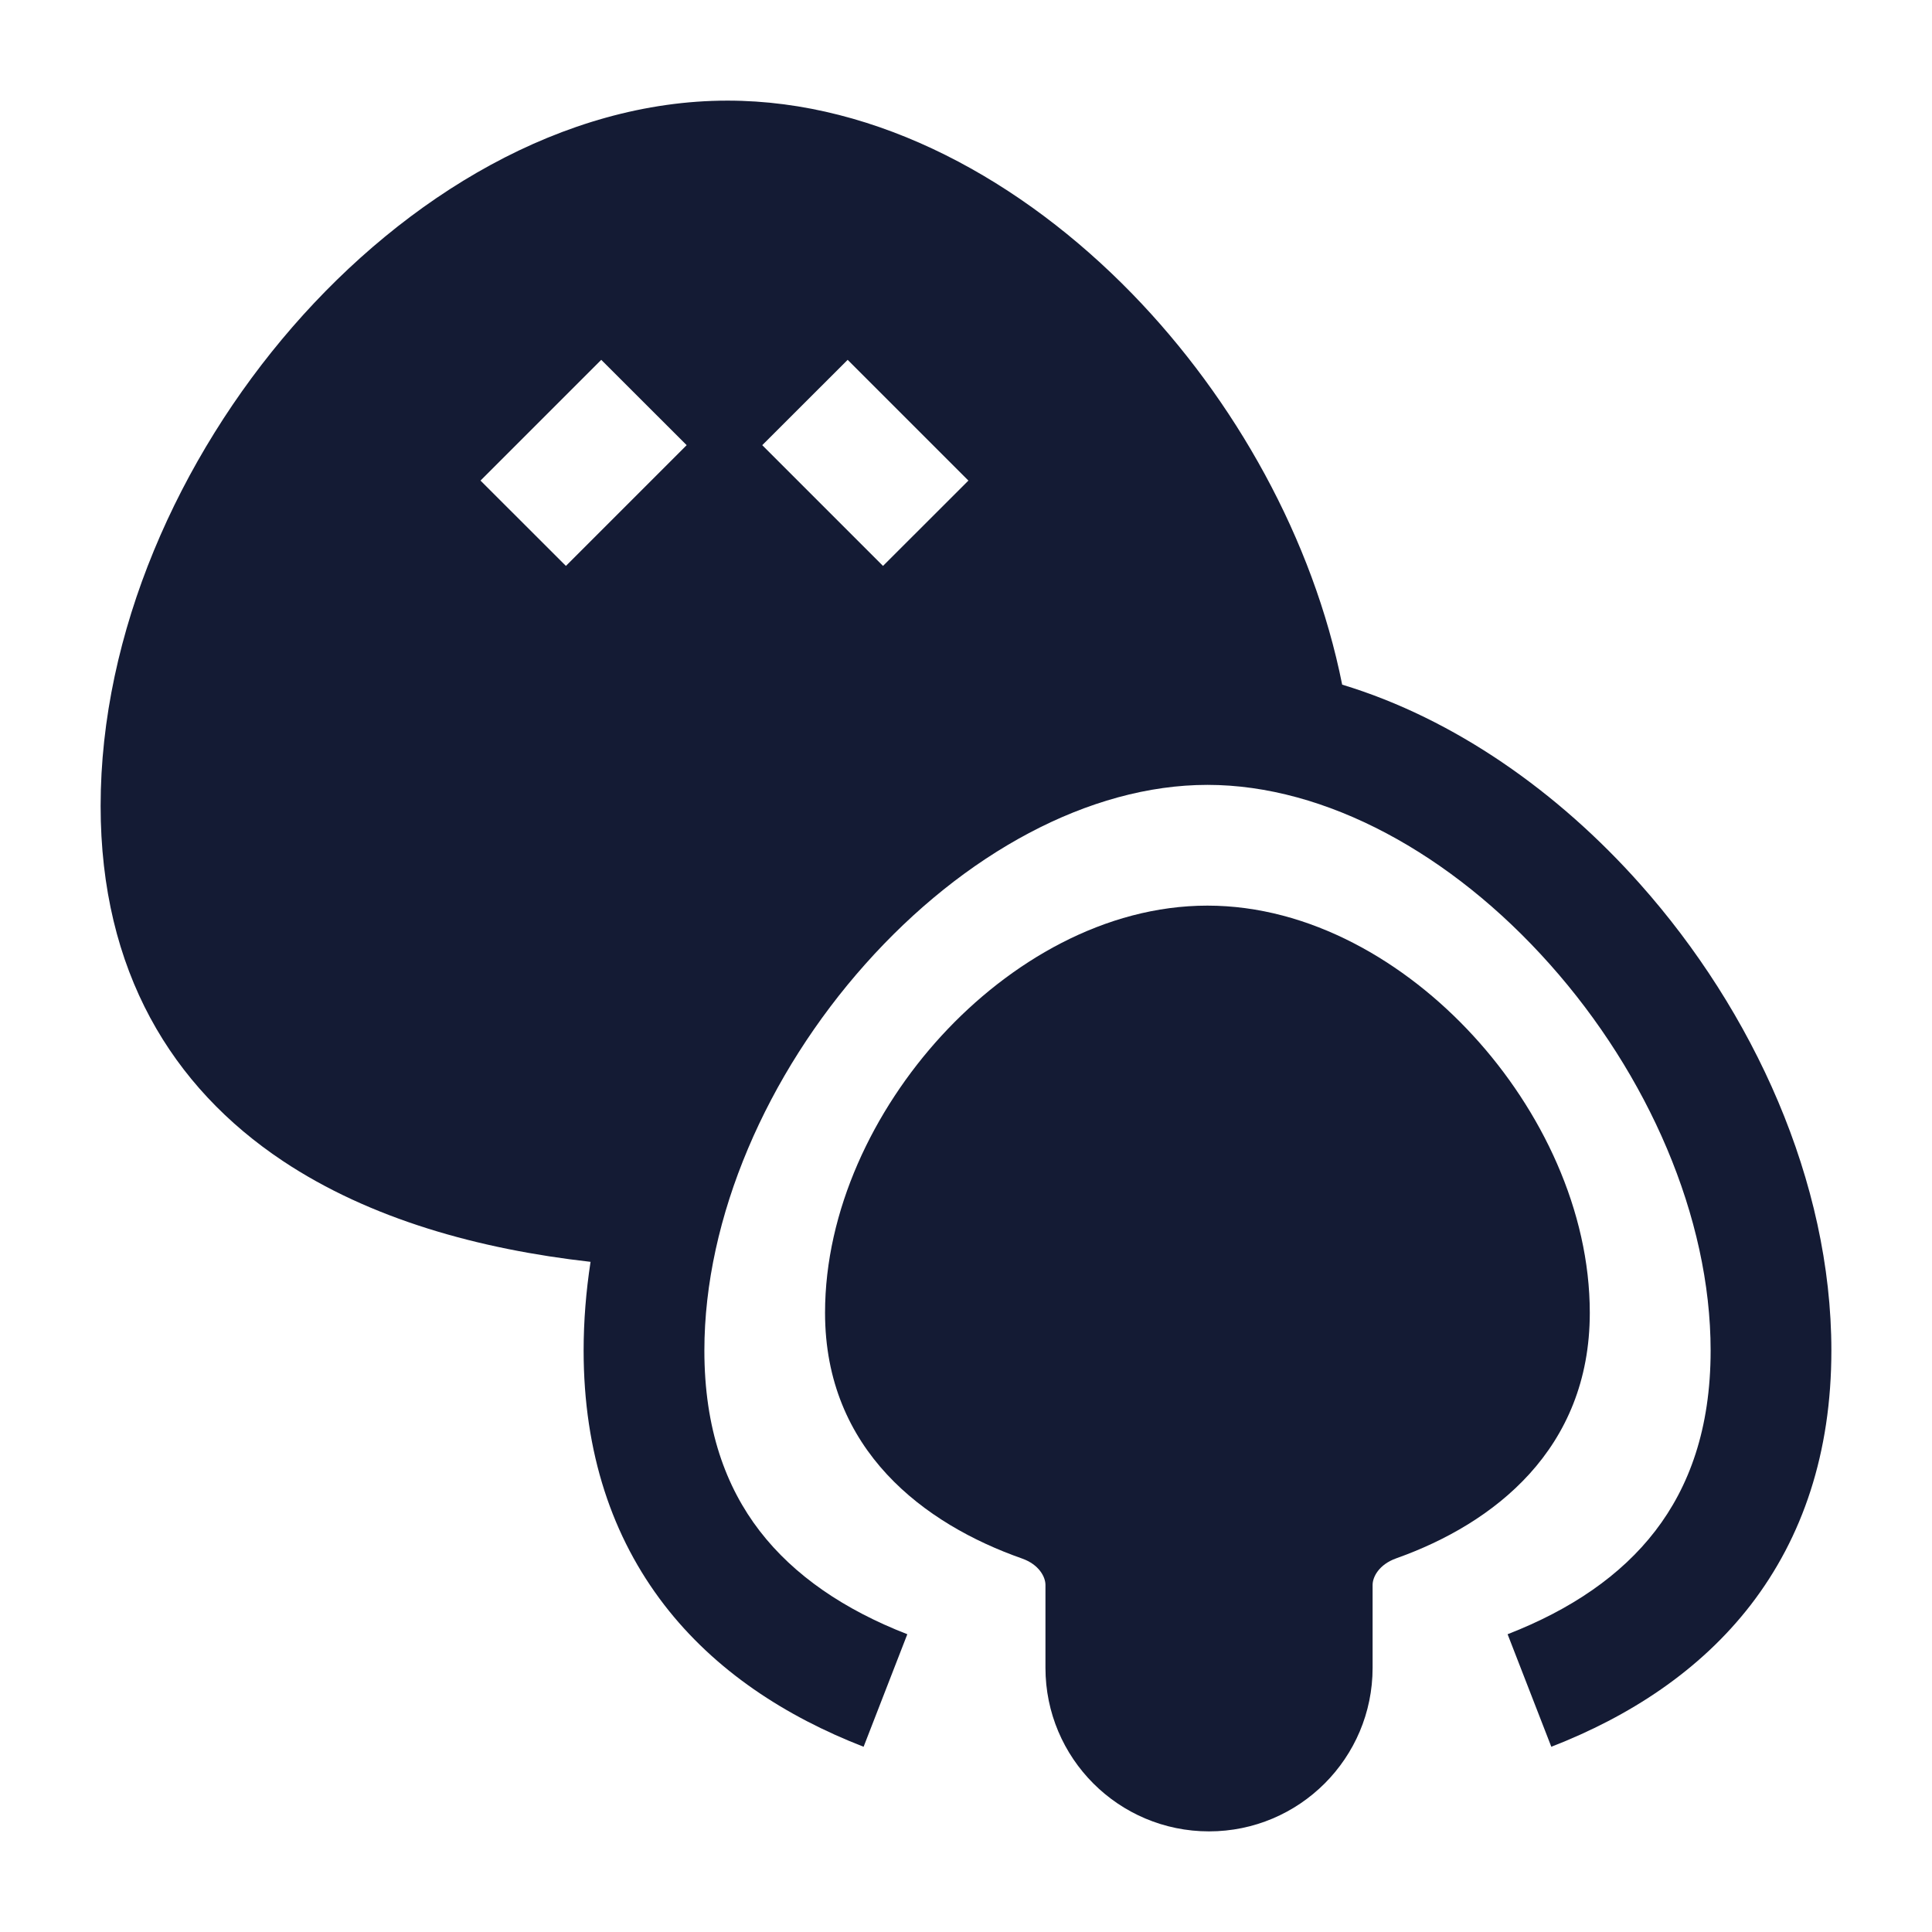 <svg width="24" height="24" viewBox="0 0 24 24" fill="none" xmlns="http://www.w3.org/2000/svg">
<path fill-rule="evenodd" clip-rule="evenodd" d="M14.065 3.65C15.341 4.963 16.312 6.697 16.673 8.505C18.074 8.929 19.362 9.845 20.372 10.98C21.78 12.562 22.75 14.677 22.75 16.777C22.75 18.048 22.393 19.098 21.751 19.933C21.115 20.758 20.238 21.323 19.271 21.699L18.728 20.301C19.513 19.996 20.136 19.572 20.562 19.018C20.982 18.472 21.25 17.751 21.25 16.777C21.25 15.119 20.47 13.345 19.252 11.978C18.03 10.605 16.468 9.75 15 9.75C13.531 9.75 11.97 10.605 10.748 11.978C9.53 13.345 8.75 15.119 8.75 16.777C8.75 17.751 9.017 18.472 9.437 19.018C9.864 19.572 10.487 19.996 11.271 20.301L10.728 21.699C9.761 21.323 8.884 20.758 8.249 19.933C7.607 19.098 7.25 18.048 7.25 16.777C7.25 16.409 7.28 16.041 7.336 15.675C5.953 15.519 4.599 15.145 3.512 14.421C2.138 13.505 1.25 12.064 1.25 10.011C1.25 7.86 2.22 5.689 3.633 4.062C5.041 2.442 6.99 1.25 9.038 1.25C10.912 1.25 12.702 2.249 14.065 3.65ZM5.969 5.97L7.469 4.47L8.53 5.53L7.03 7.03L5.969 5.97ZM10.53 4.47L12.03 5.97L10.969 7.03L9.469 5.53L10.53 4.47Z" fill="#141B34"/>
<path d="M11.696 12.866C12.54 11.947 13.726 11.25 14.999 11.25C16.271 11.25 17.457 11.947 18.301 12.866C19.148 13.788 19.749 15.038 19.749 16.308C19.749 18.005 18.555 18.928 17.345 19.358C17.128 19.435 17.051 19.592 17.051 19.688V20.718C17.051 21.84 16.141 22.75 15.019 22.75C13.896 22.75 12.987 21.84 12.987 20.718V19.688C12.987 19.591 12.909 19.435 12.695 19.36C11.486 18.935 10.249 18.018 10.249 16.308C10.249 15.038 10.85 13.788 11.696 12.866Z" fill="#141B34"/>
</svg>
